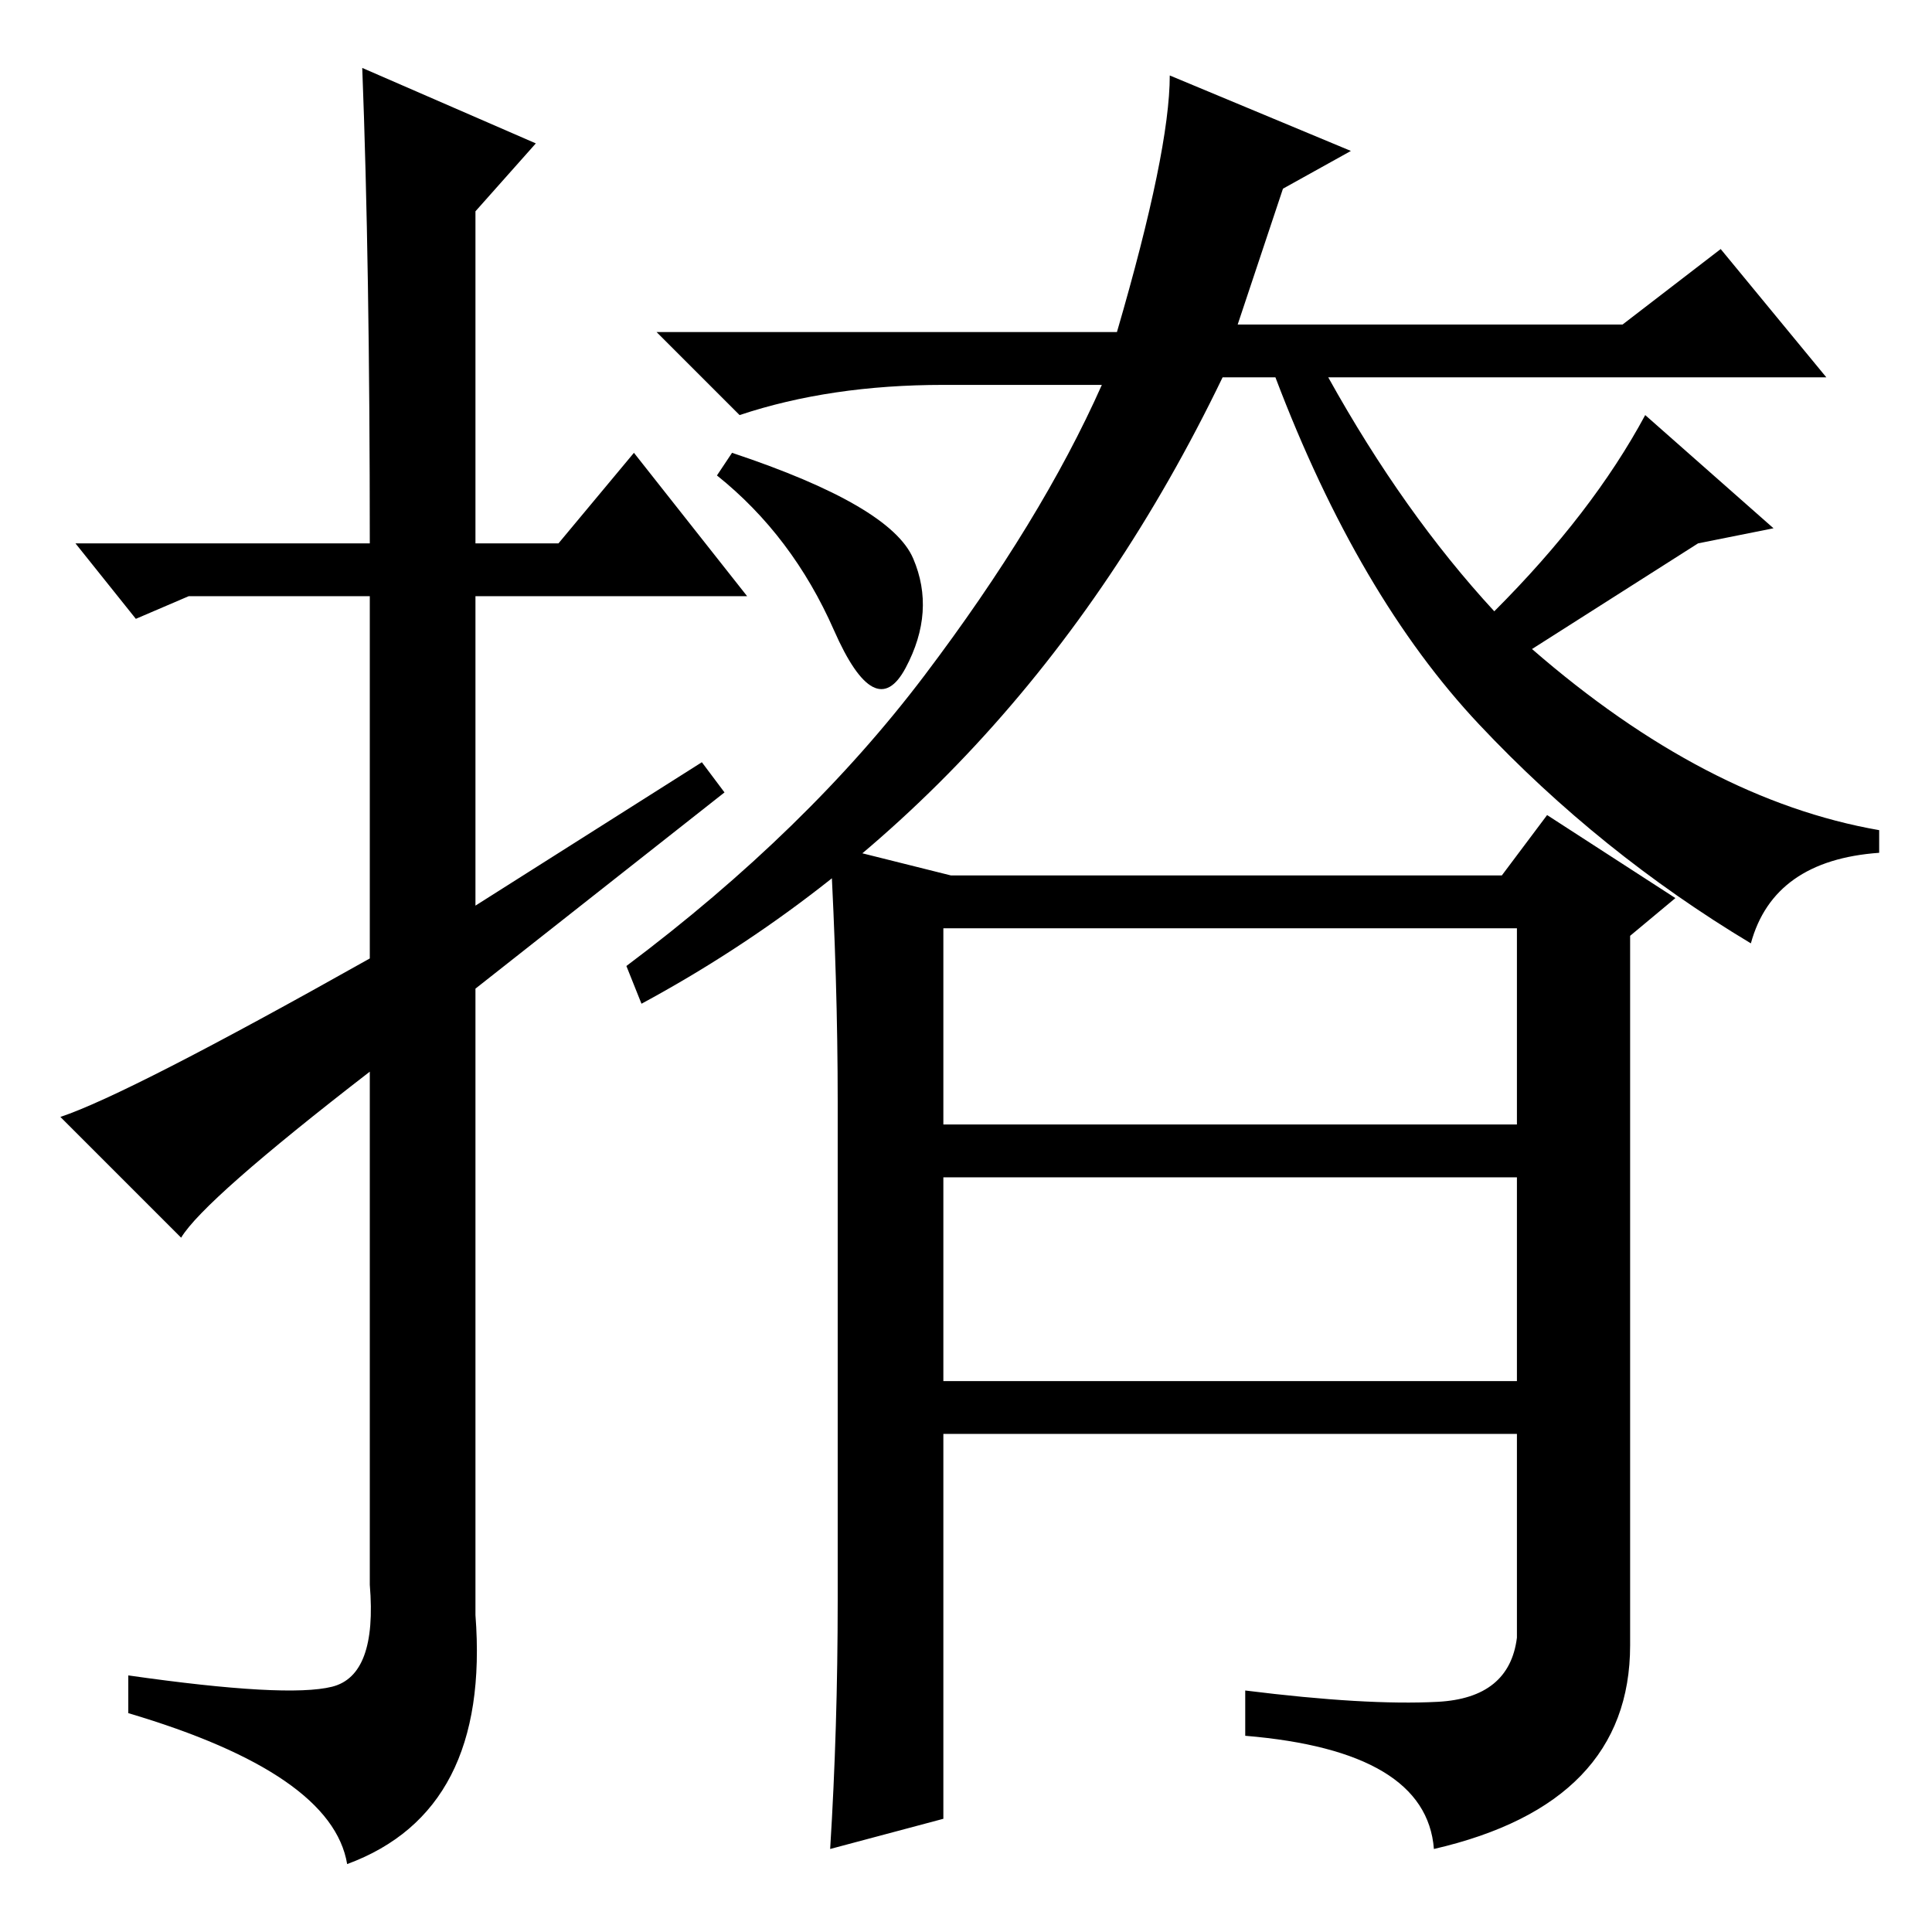 <?xml version="1.0" standalone="no"?>
<!DOCTYPE svg PUBLIC "-//W3C//DTD SVG 1.1//EN" "http://www.w3.org/Graphics/SVG/1.1/DTD/svg11.dtd" >
<svg xmlns="http://www.w3.org/2000/svg" xmlns:xlink="http://www.w3.org/1999/xlink" version="1.1" viewBox="0 -36 256 256">
  <g transform="matrix(1 0 0 -1 0 220)">
   <path fill="currentColor"
d="M24 92l-16 16q9 3 41 21v48h-24l-7 -3l-8 10h39q0 37 -1 63l23 -10l-8 -9v-44h11l10 12l15 -19h-36v-41l30 19l3 -4l-33 -26v-83q2 -26 -17 -33q-2 12 -29 20v5q21 -3 27 -1.5t5 13.5v68q-22 -17 -25 -22zM169 206h-7q-27 -56 -77 -83l-2 5q24 18 39.5 38.5t23.5 38.5
h-21q-15 0 -27 -4l-11 11h61q7 24 7 34l24 -10l-9 -5l-6 -18h51l13 10l14 -17h-66q10 -18 22 -31q13 13 20 26l17 -15l-10 -2l-22 -14q23 -20 46 -24v-3q-14 -1 -17 -12q-20 12 -36 29t-27 46zM121 182q3 -7 -1 -14.5t-9.5 5t-15.5 20.5l2 3q21 -7 24 -14zM111 44v66
q0 16 -1 34l16 -4h73l6 8l17 -11l-6 -5v-94q0 -21 -26 -27q-1 13 -25 15v6q16 -2 25.5 -1.5t10.5 8.5v27h-76v-51l-15 -4q1 16 1 33zM125 107h76v26h-76v-26zM125 73h76v27h-76v-27z" />
  </g>

</svg>
